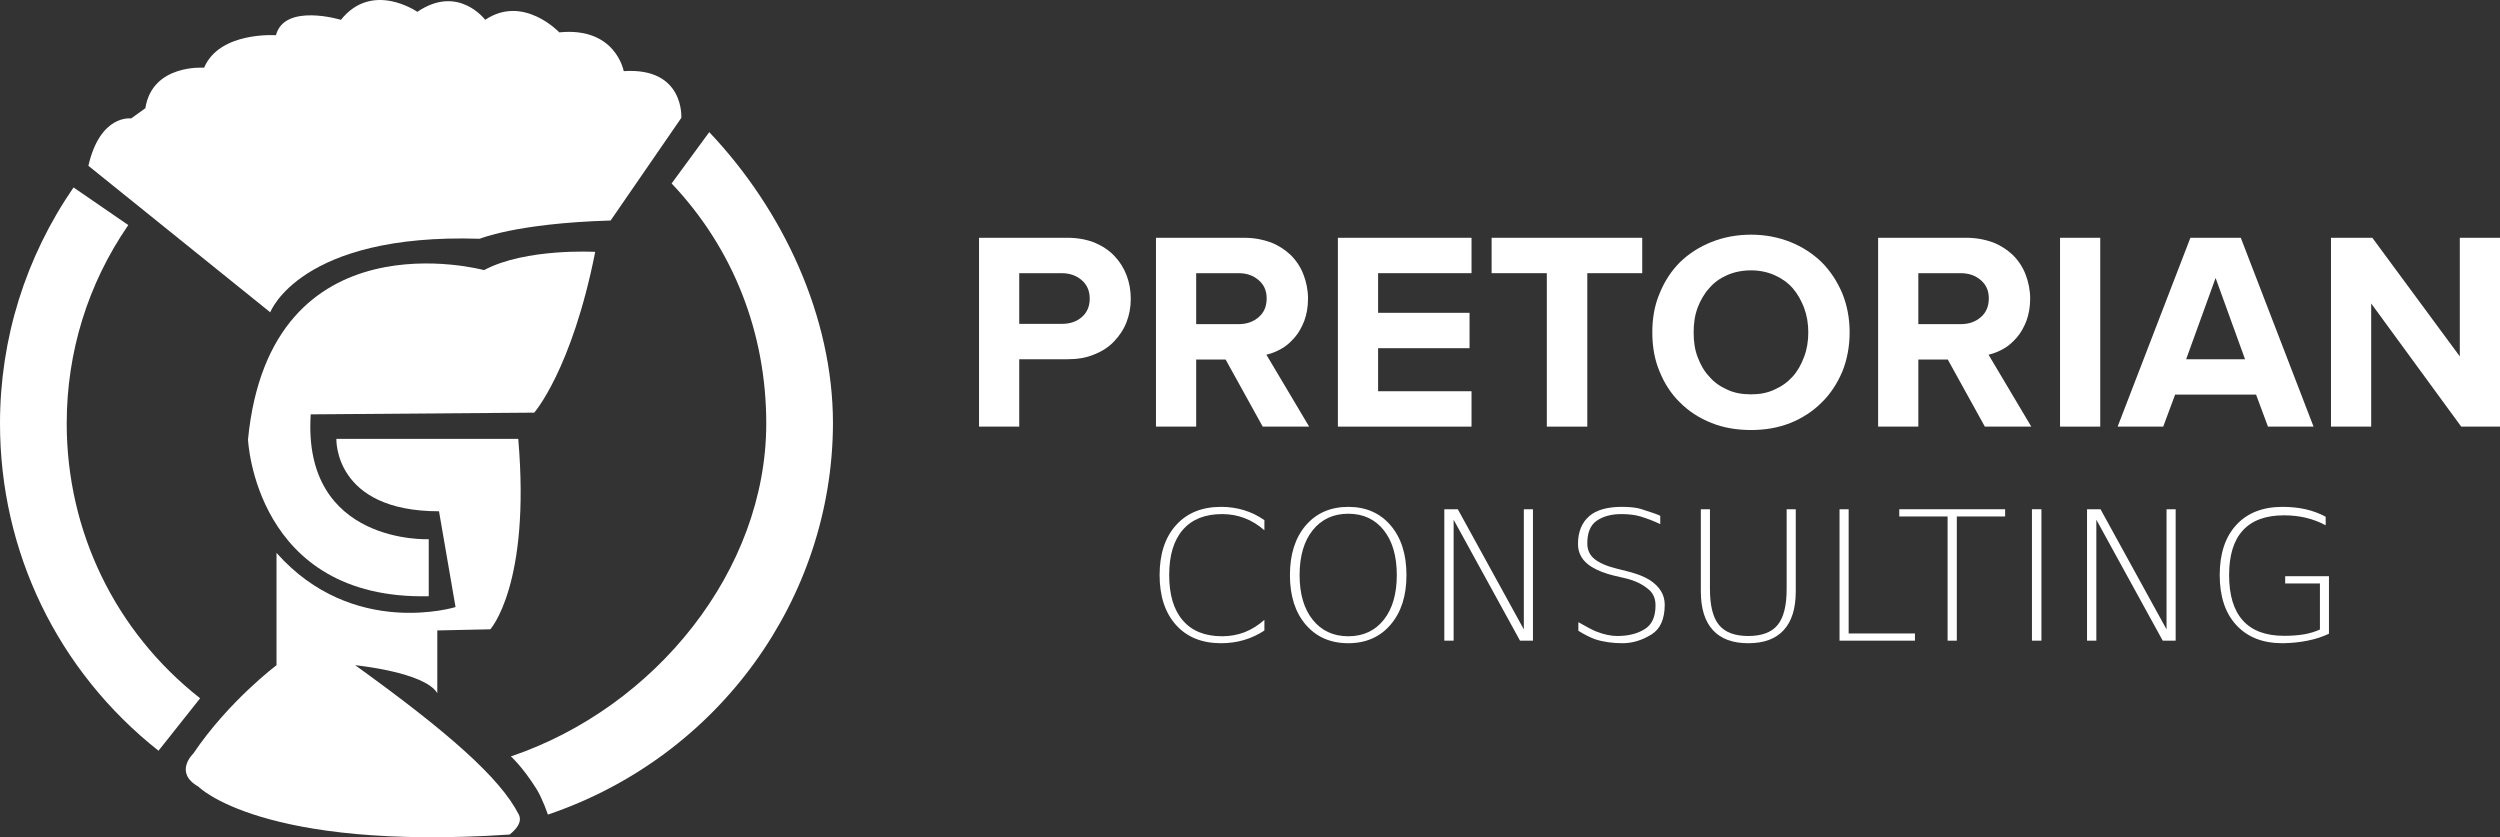 <?xml version="1.0" encoding="UTF-8" standalone="no"?>
<!-- Generator: Adobe Illustrator 18.0.0, SVG Export Plug-In . SVG Version: 6.00 Build 0)  -->

<svg
   xmlns:dc="http://purl.org/dc/elements/1.1/"
   xmlns:cc="http://creativecommons.org/ns#"
   xmlns:rdf="http://www.w3.org/1999/02/22-rdf-syntax-ns#"
   xmlns:svg="http://www.w3.org/2000/svg"
   xmlns="http://www.w3.org/2000/svg"
   xmlns:sodipodi="http://sodipodi.sourceforge.net/DTD/sodipodi-0.dtd"
   xmlns:inkscape="http://www.inkscape.org/namespaces/inkscape"
   version="1.1"
   id="Capa_1"
   x="0px"
   y="0px"
   viewBox="0 0 438.493 146.853"
   enable-background="new 0 0 960 560"
   xml:space="preserve"
   inkscape:version="0.91 r13725"
   sodipodi:docname="pretorian-consulting.svg"
   width="438.493"
   height="146.853"><rect x="0" y="0" width="438.493" height="146.853" fill="#333333" stroke="none"/><defs
     id="defs33" /><sodipodi:namedview
     pagecolor="#cccccc"
     bordercolor="#666666"
     borderopacity="1"
     objecttolerance="10"
     gridtolerance="10"
     guidetolerance="10"
     inkscape:pageopacity="0"
     inkscape:pageshadow="2"
     inkscape:window-width="1280"
     inkscape:window-height="972"
     id="namedview31"
     showgrid="false"
     fit-margin-top="0"
     fit-margin-left="0"
     fit-margin-right="0"
     fit-margin-bottom="0"
     inkscape:zoom="0.53327636"
     inkscape:cx="-1.4982938"
     inkscape:cy="-128.94158"
     inkscape:window-x="-8"
     inkscape:window-y="-8"
     inkscape:window-maximized="1"
     inkscape:current-layer="Capa_1" /><g
     id="g4203"
     transform="translate(-392.7,-234.523)"><g
       id="g3"><g
         id="g5"><g
           id="g7"><path
             id="path9"
             d="m 483.7,377.4 c -3.3,-6.5 -12.6,-14.6 -28.7,-26.2 0,0 12.2,1.2 14.4,4.9 l 0,-11 9.3,-0.2 c 0,0 7.1,-7.8 4.9,-33.4 l -31.9,0 c 0,0 -0.5,12.7 18,12.7 l 2.9,16.8 c 0,0 -18,5.6 -31.4,-9.5 l 0,19.7 c 0,0 -8.4,6.3 -14.6,15.5 0,0 -3.5,3.3 0.9,5.8 0,0 11,11.3 54.6,8.4 -0.1,0 2.5,-1.7 1.6,-3.5 z"
             inkscape:connector-curvature="0"
             style="fill:#ffffff" /></g><g
           id="g11"><path
             id="path13"
             d="m 486.4,306.9 c 0,0 6.6,-7.5 10.7,-28.2 0,0 -12.2,-0.7 -19.5,3.2 0,0 -37.5,-10.2 -41.4,29.7 0,0 1.2,28.2 31.7,27.5 l 0,-10 c 0,0 -22.2,1 -20.7,-21.9 l 39.2,-0.3 z"
             inkscape:connector-curvature="0"
             style="fill:#ffffff" /></g><g
           id="g15"><path
             id="path17"
             d="m 499.8,273.2 12.4,-18 c 0,0 0.6,-8.9 -10.1,-8.2 0,0 -1.4,-7.8 -11.3,-6.8 0,0 -6.3,-6.7 -13,-2.2 0,0 -4.7,-6.3 -11.9,-1.4 0,0 -7.9,-5.5 -13.4,1.4 0,0 -9.9,-3 -11.4,2.7 0,0 -9.9,-0.7 -12.6,5.7 0,0 -9.1,-0.7 -10.3,7.1 l -2.5,1.8 c 0,0 -5.4,-0.8 -7.5,8.3 l 31.9,25.7 c 0,0 5.2,-13.9 36.7,-12.9 -0.1,0.1 6.1,-2.7 23,-3.2 z"
             inkscape:connector-curvature="0"
             style="fill:#ffffff" /></g><g
           id="g19"><path
             id="path21"
             d="m 488.8,377.4 c 0,0 -0.9,-2.7 -2,-4.5 -2.6,-4.1 -4.5,-5.7 -4.5,-5.7 25.4,-8.6 44.8,-32.7 44.8,-58.4 0,-15.8 -5.7,-30.6 -16.6,-42.1 l 6.6,-9 c 12.9,13.6 21.7,32.3 21.7,51.1 -0.1,30.6 -19.9,58.4 -50,68.6 z"
             inkscape:connector-curvature="0"
             style="fill:#ffffff" /></g><g
           id="g23"><path
             id="path25"
             d="m 420.5,366.2 c -17.7,-14 -27.8,-34.9 -27.8,-57.4 0,-14.9 4.5,-29.2 12.9,-41.4 l 9.6,6.6 c -7.1,10.3 -10.8,22.3 -10.8,34.8 0,18.9 8.5,36.5 23.4,48.2 l -7.3,9.2 z"
             inkscape:connector-curvature="0"
             style="fill:#ffffff" /></g></g></g><g
       id="text27"
       style="font-size:31.619px;font-family:Lato-Light;fill:#ffffff"
       transform="matrix(1.036,0,0,1,593.374,346.894)"><path
         id="path4164"
         style="font-size:31.619px;font-family:Lato-Light;fill:#ffffff"
         d="m 20.364,-21.136 0,1.775 q -1.575,-1.436 -3.35,-2.131 -1.791,-0.71 -3.798,-0.71 -4.354,0 -6.654,2.748 -2.316,2.748 -2.316,7.951 0,5.203 2.316,7.966 2.3,2.764 6.654,2.764 2.007,0 3.798,-0.71 1.775,-0.726 3.35,-2.161 l 0,1.868 q -1.637,1.112 -3.474,1.667 -1.822,0.556 -3.86,0.556 -4.848,0 -7.627,-3.196 -2.779,-3.211 -2.779,-8.754 0,-5.558 2.779,-8.754 2.779,-3.211 7.627,-3.211 2.069,0 3.891,0.587 1.837,0.571 3.443,1.745 z"
         inkscape:connector-curvature="0" /><path
         id="path4166"
         style="font-size:31.619px;font-family:Lato-Light;fill:#ffffff"
         d="m 40.573,-19.376 q -2.223,-2.887 -6.006,-2.887 -3.783,0 -6.021,2.887 -2.223,2.887 -2.223,7.874 0,4.956 2.223,7.843 2.239,2.887 6.021,2.887 3.783,0 6.006,-2.887 2.208,-2.887 2.208,-7.843 0,-4.987 -2.208,-7.874 z m -6.006,-4.091 q 4.477,0 7.164,3.242 2.686,3.258 2.686,8.723 0,5.45 -2.686,8.692 -2.686,3.258 -7.164,3.258 -4.493,0 -7.194,-3.242 -2.686,-3.242 -2.686,-8.707 0,-5.465 2.686,-8.723 2.702,-3.242 7.194,-3.242 z"
         inkscape:connector-curvature="0" /><path
         id="path4168"
         style="font-size:31.619px;font-family:Lato-Light;fill:#ffffff"
         d="m 50.825,-23.05 2.285,0 11.178,21.074 0,-21.074 1.544,0 0,23.05 -2.192,0 -11.239,-21.213 0,21.213 -1.575,0 0,-23.05 z"
         inkscape:connector-curvature="0" /><path
         id="path4170"
         style="font-size:31.619px;font-family:Lato-Light;fill:#ffffff"
         d="m 87.384,-21.892 0,1.451 q -1.513,-0.757 -3.35,-1.343 -1.204,-0.386 -3.041,-0.417 -2.717,-0.046 -4.416,1.204 -1.544,1.142 -1.544,3.921 0,1.714 1.173,2.717 1.251,1.065 3.767,1.714 l 1.837,0.479 q 2.47,0.648 3.813,1.544 2.517,1.714 2.517,4.307 0,3.752 -2.208,5.203 -2.408,1.559 -4.94,1.559 -2.64,0 -4.724,-0.726 -1.312,-0.525 -2.748,-1.451 l 0,-1.513 q 2.161,1.281 3.026,1.637 1.93,0.787 3.582,0.787 2.825,0 4.693,-1.251 1.76,-1.173 1.76,-4.122 0,-1.729 -1.081,-2.717 -1.559,-1.436 -4.045,-2.038 l -1.853,-0.448 q -2.223,-0.54 -3.783,-1.513 -2.362,-1.482 -2.362,-4.045 0,-3.196 1.93,-4.91 1.791,-1.59 5.434,-1.606 2.146,0 3.288,0.371 2.933,0.957 3.273,1.204 z"
         inkscape:connector-curvature="0" /><path
         id="path4172"
         style="font-size:31.619px;font-family:Lato-Light;fill:#ffffff"
         d="m 94.254,-23.05 1.544,0 0,14.003 q 0,4.385 1.544,6.314 1.528,1.914 4.956,1.914 3.412,0 4.94,-1.914 1.544,-1.93 1.544,-6.314 l 0,-14.003 1.544,0 0,14.389 q 0,4.508 -2.038,6.809 -2.022,2.3 -5.99,2.3 -3.983,0 -6.006,-2.3 -2.038,-2.3 -2.038,-6.809 l 0,-14.389 z"
         inkscape:connector-curvature="0" /><path
         id="path4174"
         style="font-size:31.619px;font-family:Lato-Light;fill:#ffffff"
         d="m 117.736,-23.05 1.544,0 0,21.784 11.224,0 0,1.266 -12.768,0 0,-23.05 z"
         inkscape:connector-curvature="0" /><path
         id="path4176"
         style="font-size:31.619px;font-family:Lato-Light;fill:#ffffff"
         d="m 127.849,-23.05 17.924,0 0,1.266 -8.183,0 0,21.784 -1.559,0 0,-21.784 -8.183,0 0,-1.266 z"
         inkscape:connector-curvature="0" /><path
         id="path4178"
         style="font-size:31.619px;font-family:Lato-Light;fill:#ffffff"
         d="m 150.312,-23.05 1.606,0 0,23.05 -1.606,0 0,-23.05 z"
         inkscape:connector-curvature="0" /><path
         id="path4180"
         style="font-size:31.619px;font-family:Lato-Light;fill:#ffffff"
         d="m 159.637,-23.05 2.285,0 11.178,21.074 0,-21.074 1.544,0 0,23.05 -2.192,0 -11.239,-21.213 0,21.213 -1.575,0 0,-23.05 z"
         inkscape:connector-curvature="0" /><path
         id="path4182"
         style="font-size:31.619px;font-family:Lato-Light;fill:#ffffff"
         d="m 199.068,-1.961 0,-8.075 -5.882,0 0,-1.266 7.411,0 0,10.082 Q 198.945,-0.401 196.968,0 q -1.976,0.417 -4.23,0.448 -5.002,0 -7.812,-3.165 -2.825,-3.15 -2.825,-8.785 0,-5.651 2.825,-8.816 2.81,-3.15 7.812,-3.15 2.069,0 3.906,0.417 1.853,0.448 3.397,1.312 l 0,1.498 q -1.559,-0.865 -3.335,-1.312 -1.76,-0.432 -3.705,-0.432 -4.647,0 -6.978,2.64 -2.331,2.625 -2.331,7.843 0,5.296 2.331,7.966 2.331,2.686 6.978,2.686 1.899,0 3.397,-0.262 1.482,-0.278 2.671,-0.849 z"
         inkscape:connector-curvature="0" /></g><g
       id="text29"
       style="font-size:49.656px;font-family:ProximaNovaBold;fill:#ffffff"
       transform="translate(561.142,309.351)"><path
         id="path4185"
         style="font-size:49.656px;font-family:ProximaNovaBold;fill:#ffffff"
         d="m 3.277,0 7.051,0 0,-11.818 8.442,0 c 1.788,0 3.327,-0.248 4.717,-0.844 1.39,-0.546 2.532,-1.291 3.476,-2.284 0.943,-0.993 1.688,-2.086 2.185,-3.377 0.497,-1.291 0.745,-2.632 0.745,-4.121 0,-1.44 -0.248,-2.83 -0.745,-4.121 -0.497,-1.291 -1.192,-2.384 -2.135,-3.377 -0.943,-0.993 -2.086,-1.738 -3.476,-2.334 -1.39,-0.546 -2.979,-0.844 -4.767,-0.844 l -15.493,0 0,33.121 z m 14.5,-18.025 -7.448,0 0,-8.888 7.448,0 c 1.39,0 2.532,0.397 3.476,1.192 0.943,0.795 1.44,1.887 1.44,3.277 0,1.39 -0.497,2.483 -1.44,3.277 -0.943,0.795 -2.086,1.142 -3.476,1.142 z"
         inkscape:connector-curvature="0" /><path
         id="path4187"
         style="font-size:49.656px;font-family:ProximaNovaBold;fill:#ffffff"
         d="m 53.033,0 8.144,0 -7.498,-12.613 c 0.894,-0.199 1.738,-0.546 2.632,-1.043 0.894,-0.497 1.639,-1.192 2.334,-1.986 0.695,-0.795 1.241,-1.788 1.688,-2.93 0.397,-1.092 0.646,-2.384 0.646,-3.873 0,-1.49 -0.298,-2.93 -0.795,-4.221 -0.497,-1.291 -1.241,-2.433 -2.235,-3.426 -0.993,-0.943 -2.135,-1.688 -3.526,-2.235 -1.39,-0.497 -2.93,-0.795 -4.618,-0.795 l -15.493,0 0,33.121 7.051,0 0,-11.769 5.164,0 L 53.033,0 Z m -4.221,-17.976 -7.448,0 0,-8.938 7.448,0 c 1.39,0 2.532,0.397 3.476,1.192 0.943,0.795 1.44,1.837 1.44,3.228 0,1.44 -0.497,2.532 -1.44,3.327 -0.943,0.795 -2.086,1.192 -3.476,1.192 z"
         inkscape:connector-curvature="0" /><path
         id="path4189"
         style="font-size:49.656px;font-family:ProximaNovaBold;fill:#ffffff"
         d="m 66.221,0 23.438,0 0,-6.207 -16.387,0 0,-7.548 16.039,0 0,-6.207 -16.039,0 0,-6.952 16.387,0 0,-6.207 -23.438,0 0,33.121 z"
         inkscape:connector-curvature="0" /><path
         id="path4191"
         style="font-size:49.656px;font-family:ProximaNovaBold;fill:#ffffff"
         d="m 102.866,0 7.101,0 0,-26.914 9.633,0 0,-6.207 -26.417,0 0,6.207 9.683,0 0,26.914 z"
         inkscape:connector-curvature="0" /><path
         id="path4193"
         style="font-size:49.656px;font-family:ProximaNovaBold;fill:#ffffff"
         d="m 138.698,0.596 c 2.483,0 4.767,-0.397 6.902,-1.241 2.086,-0.844 3.923,-2.036 5.462,-3.575 1.539,-1.49 2.731,-3.327 3.625,-5.413 0.844,-2.086 1.291,-4.419 1.291,-6.902 0,-2.483 -0.447,-4.767 -1.291,-6.853 -0.894,-2.086 -2.086,-3.923 -3.625,-5.462 -1.539,-1.49 -3.377,-2.681 -5.462,-3.526 -2.135,-0.844 -4.419,-1.291 -6.902,-1.291 -2.532,0 -4.866,0.447 -6.952,1.291 -2.135,0.844 -3.973,2.036 -5.512,3.526 -1.539,1.539 -2.731,3.377 -3.575,5.462 -0.894,2.086 -1.291,4.37 -1.291,6.853 0,2.483 0.397,4.817 1.291,6.902 0.844,2.086 2.036,3.923 3.575,5.413 1.539,1.539 3.377,2.731 5.512,3.575 2.086,0.844 4.419,1.241 6.952,1.241 z m 0,-6.257 c -1.589,0 -2.979,-0.248 -4.221,-0.844 -1.241,-0.546 -2.284,-1.291 -3.128,-2.284 -0.894,-0.943 -1.539,-2.086 -2.036,-3.426 -0.497,-1.291 -0.695,-2.731 -0.695,-4.32 0,-1.539 0.199,-2.979 0.695,-4.32 0.497,-1.291 1.142,-2.433 2.036,-3.426 0.844,-0.993 1.887,-1.738 3.128,-2.284 1.241,-0.546 2.632,-0.844 4.221,-0.844 1.49,0 2.88,0.298 4.121,0.844 1.241,0.546 2.284,1.291 3.178,2.284 0.844,0.993 1.49,2.135 1.986,3.426 0.497,1.341 0.745,2.781 0.745,4.32 0,1.589 -0.248,3.029 -0.745,4.32 -0.497,1.341 -1.142,2.483 -1.986,3.426 -0.894,0.993 -1.937,1.738 -3.178,2.284 -1.241,0.596 -2.632,0.844 -4.121,0.844 z"
         inkscape:connector-curvature="0" /><path
         id="path4195"
         style="font-size:49.656px;font-family:ProximaNovaBold;fill:#ffffff"
         d="m 179.696,0 8.144,0 -7.498,-12.613 c 0.894,-0.199 1.738,-0.546 2.632,-1.043 0.894,-0.497 1.639,-1.192 2.334,-1.986 0.695,-0.795 1.241,-1.788 1.688,-2.93 0.397,-1.092 0.646,-2.384 0.646,-3.873 0,-1.49 -0.298,-2.93 -0.794,-4.221 -0.497,-1.291 -1.241,-2.433 -2.235,-3.426 -0.993,-0.943 -2.135,-1.688 -3.526,-2.235 -1.39,-0.497 -2.93,-0.795 -4.618,-0.795 l -15.493,0 0,33.121 7.051,0 0,-11.769 5.164,0 L 179.696,0 Z m -4.221,-17.976 -7.448,0 0,-8.938 7.448,0 c 1.39,0 2.532,0.397 3.476,1.192 0.943,0.795 1.44,1.837 1.44,3.228 0,1.44 -0.497,2.532 -1.44,3.327 -0.943,0.795 -2.086,1.192 -3.476,1.192 z"
         inkscape:connector-curvature="0" /><path
         id="path4197"
         style="font-size:49.656px;font-family:ProximaNovaBold;fill:#ffffff"
         d="m 192.883,0 7.051,0 0,-33.121 -7.051,0 0,33.121 z"
         inkscape:connector-curvature="0" /><path
         id="path4199"
         style="font-size:49.656px;font-family:ProximaNovaBold;fill:#ffffff"
         d="m 229.353,0 7.995,0 -12.762,-33.121 -8.839,0 L 202.985,0 l 7.995,0 2.086,-5.611 14.202,0 L 229.353,0 Z m -9.186,-26.07 5.164,14.251 -10.329,0 5.164,-14.251 z"
         inkscape:connector-curvature="0" /><path
         id="path4201"
         style="font-size:49.656px;font-family:ProximaNovaBold;fill:#ffffff"
         d="m 263.248,0 6.803,0 0,-33.121 -7.051,0 0,20.806 -15.344,-20.806 -7.25,0 0,33.121 7.051,0 0,-21.601 L 263.248,0 Z"
         inkscape:connector-curvature="0" /></g></g></svg>